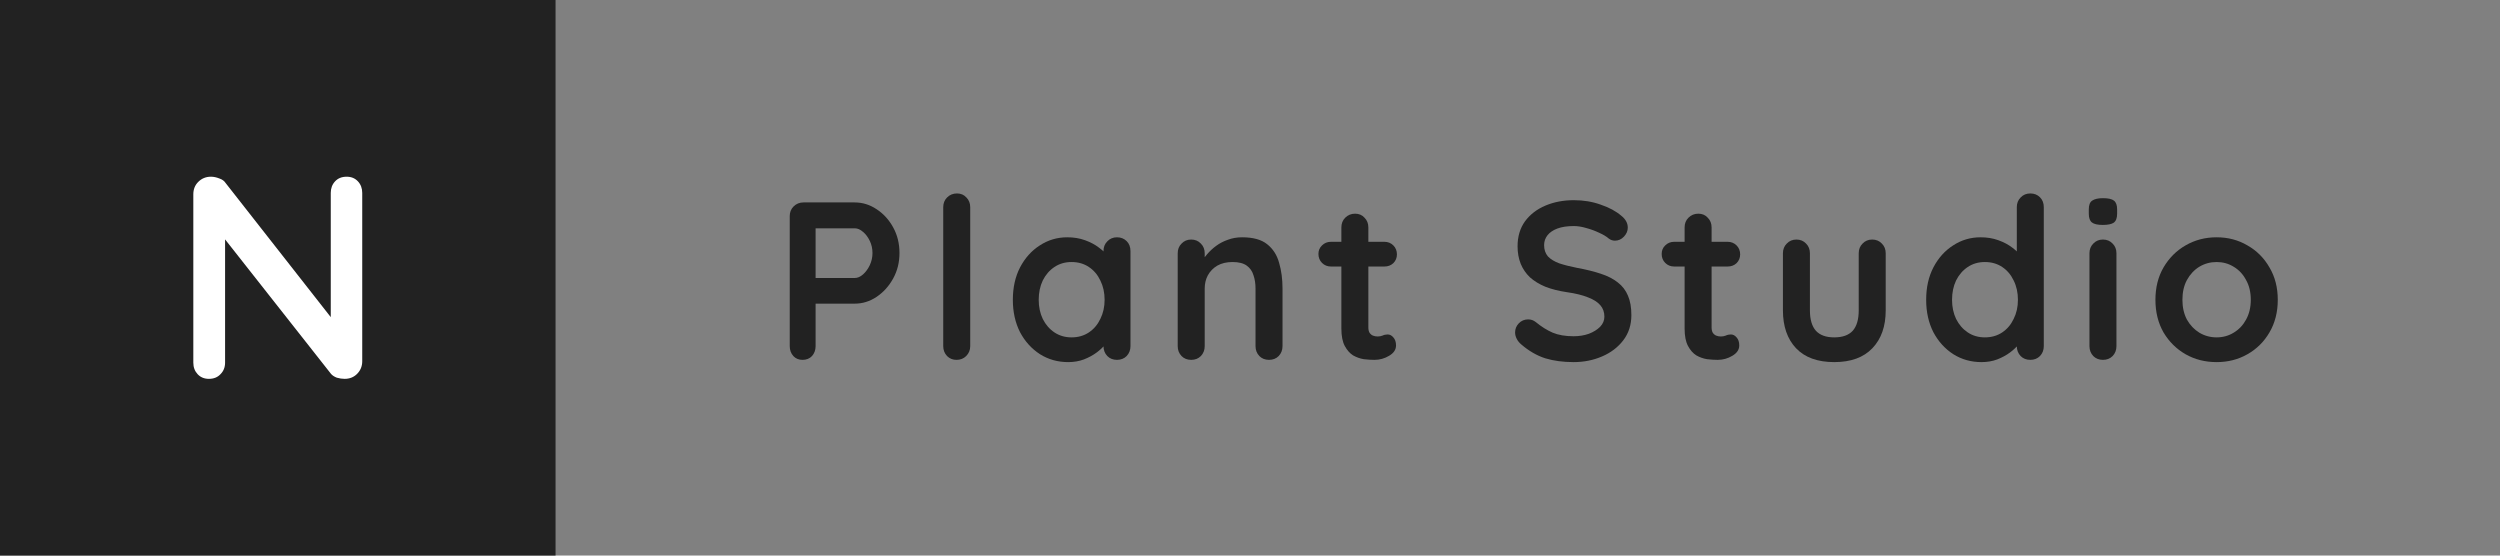 <svg width="180" height="40" viewBox="0 0 180 40" fill="none" xmlns="http://www.w3.org/2000/svg">
<rect x="0" y="0" width="180" height="40" fill="#808080" stroke="none"/>
<rect width="40" height="40" fill="#222222"/>
<path d="M24.959 12.723C25.291 12.723 25.561 12.834 25.769 13.056C25.977 13.278 26.081 13.555 26.081 13.888V26.008C26.081 26.369 25.956 26.674 25.707 26.923C25.471 27.159 25.173 27.277 24.813 27.277C24.633 27.277 24.446 27.249 24.252 27.194C24.072 27.124 23.933 27.034 23.836 26.923L15.665 16.549L16.206 16.216V26.112C16.206 26.445 16.095 26.722 15.873 26.944C15.665 27.166 15.388 27.277 15.041 27.277C14.709 27.277 14.439 27.166 14.231 26.944C14.023 26.722 13.919 26.445 13.919 26.112V13.992C13.919 13.631 14.037 13.333 14.272 13.098C14.522 12.848 14.827 12.723 15.187 12.723C15.381 12.723 15.582 12.765 15.79 12.848C15.998 12.917 16.15 13.028 16.247 13.181L24.169 23.285L23.815 23.534V13.888C23.815 13.555 23.919 13.278 24.127 13.056C24.335 12.834 24.612 12.723 24.959 12.723Z" fill="white"/>
<path d="M164 21.587C164 22.472 163.8 23.255 163.401 23.935C163.012 24.604 162.483 25.128 161.814 25.506C161.155 25.884 160.416 26.072 159.596 26.072C158.775 26.072 158.03 25.884 157.361 25.506C156.702 25.128 156.173 24.604 155.774 23.935C155.385 23.255 155.191 22.472 155.191 21.587C155.191 20.702 155.385 19.924 155.774 19.255C156.173 18.575 156.702 18.046 157.361 17.668C158.03 17.28 158.775 17.085 159.596 17.085C160.416 17.085 161.155 17.28 161.814 17.668C162.483 18.046 163.012 18.575 163.401 19.255C163.8 19.924 164 20.702 164 21.587ZM162.057 21.587C162.057 21.036 161.944 20.561 161.717 20.162C161.501 19.752 161.204 19.433 160.826 19.207C160.459 18.98 160.049 18.866 159.596 18.866C159.142 18.866 158.727 18.98 158.349 19.207C157.982 19.433 157.685 19.752 157.458 20.162C157.242 20.561 157.134 21.036 157.134 21.587C157.134 22.127 157.242 22.602 157.458 23.012C157.685 23.411 157.982 23.724 158.349 23.951C158.727 24.178 159.142 24.291 159.596 24.291C160.049 24.291 160.459 24.178 160.826 23.951C161.204 23.724 161.501 23.411 161.717 23.012C161.944 22.602 162.057 22.127 162.057 21.587Z" fill="#222222"/>
<path d="M152.384 24.923C152.384 25.203 152.293 25.441 152.109 25.635C151.926 25.819 151.693 25.91 151.413 25.91C151.132 25.91 150.9 25.819 150.716 25.635C150.533 25.441 150.441 25.203 150.441 24.923V18.235C150.441 17.954 150.533 17.722 150.716 17.539C150.9 17.344 151.132 17.247 151.413 17.247C151.693 17.247 151.926 17.344 152.109 17.539C152.293 17.722 152.384 17.954 152.384 18.235V24.923ZM151.397 16.195C151.03 16.195 150.77 16.135 150.619 16.017C150.468 15.898 150.393 15.687 150.393 15.385V15.077C150.393 14.764 150.474 14.554 150.636 14.446C150.808 14.327 151.067 14.268 151.413 14.268C151.791 14.268 152.055 14.327 152.206 14.446C152.357 14.565 152.433 14.775 152.433 15.077V15.385C152.433 15.698 152.352 15.914 152.19 16.033C152.028 16.141 151.764 16.195 151.397 16.195Z" fill="#222222"/>
<path d="M146.182 13.928C146.462 13.928 146.694 14.019 146.878 14.203C147.062 14.386 147.153 14.624 147.153 14.915V24.923C147.153 25.203 147.062 25.441 146.878 25.635C146.694 25.819 146.462 25.91 146.182 25.91C145.901 25.91 145.669 25.819 145.485 25.635C145.302 25.441 145.21 25.203 145.21 24.923V24.129L145.566 24.275C145.566 24.415 145.491 24.588 145.34 24.793C145.189 24.987 144.983 25.182 144.724 25.376C144.465 25.57 144.158 25.738 143.801 25.878C143.456 26.008 143.078 26.072 142.668 26.072C141.923 26.072 141.248 25.884 140.644 25.506C140.039 25.117 139.559 24.588 139.203 23.919C138.857 23.239 138.684 22.461 138.684 21.587C138.684 20.702 138.857 19.924 139.203 19.255C139.559 18.575 140.034 18.046 140.628 17.668C141.221 17.28 141.88 17.085 142.603 17.085C143.067 17.085 143.494 17.155 143.882 17.296C144.271 17.436 144.606 17.614 144.886 17.83C145.178 18.046 145.399 18.267 145.55 18.494C145.712 18.71 145.793 18.893 145.793 19.045L145.21 19.255V14.915C145.21 14.635 145.302 14.403 145.485 14.219C145.669 14.025 145.901 13.928 146.182 13.928ZM142.911 24.291C143.386 24.291 143.801 24.172 144.158 23.935C144.514 23.697 144.789 23.373 144.983 22.963C145.189 22.553 145.291 22.094 145.291 21.587C145.291 21.069 145.189 20.605 144.983 20.194C144.789 19.784 144.514 19.46 144.158 19.223C143.801 18.985 143.386 18.866 142.911 18.866C142.447 18.866 142.036 18.985 141.68 19.223C141.324 19.46 141.043 19.784 140.838 20.194C140.644 20.605 140.547 21.069 140.547 21.587C140.547 22.094 140.644 22.553 140.838 22.963C141.043 23.373 141.324 23.697 141.68 23.935C142.036 24.172 142.447 24.291 142.911 24.291Z" fill="#222222"/>
<path d="M134.799 17.247C135.08 17.247 135.312 17.344 135.496 17.539C135.679 17.722 135.771 17.954 135.771 18.235V22.348C135.771 23.492 135.453 24.399 134.816 25.068C134.179 25.738 133.261 26.072 132.063 26.072C130.865 26.072 129.947 25.738 129.31 25.068C128.684 24.399 128.371 23.492 128.371 22.348V18.235C128.371 17.954 128.463 17.722 128.646 17.539C128.83 17.344 129.062 17.247 129.342 17.247C129.623 17.247 129.855 17.344 130.039 17.539C130.222 17.722 130.314 17.954 130.314 18.235V22.348C130.314 23.006 130.46 23.498 130.751 23.822C131.043 24.135 131.48 24.291 132.063 24.291C132.657 24.291 133.099 24.135 133.391 23.822C133.682 23.498 133.828 23.006 133.828 22.348V18.235C133.828 17.954 133.92 17.722 134.103 17.539C134.287 17.344 134.519 17.247 134.799 17.247Z" fill="#222222"/>
<path d="M120.547 17.409H124.384C124.644 17.409 124.859 17.496 125.032 17.668C125.205 17.841 125.291 18.057 125.291 18.316C125.291 18.564 125.205 18.775 125.032 18.948C124.859 19.11 124.644 19.19 124.384 19.19H120.547C120.288 19.19 120.072 19.104 119.899 18.931C119.726 18.759 119.64 18.543 119.64 18.284C119.64 18.035 119.726 17.83 119.899 17.668C120.072 17.496 120.288 17.409 120.547 17.409ZM122.279 15.385C122.56 15.385 122.787 15.482 122.959 15.677C123.143 15.86 123.235 16.092 123.235 16.373V23.579C123.235 23.73 123.262 23.854 123.316 23.951C123.38 24.048 123.461 24.119 123.559 24.162C123.667 24.205 123.78 24.227 123.899 24.227C124.028 24.227 124.147 24.205 124.255 24.162C124.363 24.108 124.487 24.081 124.627 24.081C124.778 24.081 124.913 24.151 125.032 24.291C125.162 24.432 125.226 24.626 125.226 24.874C125.226 25.177 125.059 25.425 124.725 25.619C124.401 25.813 124.05 25.91 123.672 25.91C123.445 25.91 123.192 25.894 122.911 25.862C122.641 25.819 122.382 25.727 122.134 25.587C121.896 25.436 121.696 25.209 121.535 24.907C121.373 24.604 121.292 24.189 121.292 23.66V16.373C121.292 16.092 121.383 15.86 121.567 15.677C121.761 15.482 121.999 15.385 122.279 15.385Z" fill="#222222"/>
<path d="M113.297 26.072C112.542 26.072 111.862 25.981 111.257 25.797C110.653 25.603 110.075 25.268 109.524 24.793C109.384 24.674 109.276 24.539 109.201 24.388C109.125 24.237 109.087 24.086 109.087 23.935C109.087 23.687 109.174 23.471 109.346 23.287C109.53 23.093 109.757 22.996 110.026 22.996C110.232 22.996 110.415 23.06 110.577 23.19C110.987 23.525 111.392 23.778 111.791 23.951C112.202 24.124 112.704 24.21 113.297 24.21C113.697 24.21 114.064 24.151 114.399 24.032C114.733 23.902 115.003 23.735 115.208 23.53C115.413 23.314 115.516 23.071 115.516 22.801C115.516 22.477 115.419 22.202 115.224 21.976C115.03 21.749 114.733 21.56 114.334 21.409C113.934 21.247 113.427 21.123 112.812 21.036C112.229 20.95 111.716 20.82 111.273 20.648C110.831 20.464 110.458 20.238 110.156 19.968C109.864 19.687 109.643 19.363 109.492 18.996C109.341 18.618 109.265 18.197 109.265 17.733C109.265 17.031 109.443 16.432 109.8 15.935C110.167 15.439 110.658 15.061 111.273 14.802C111.889 14.543 112.569 14.413 113.314 14.413C114.015 14.413 114.663 14.521 115.257 14.737C115.861 14.942 116.352 15.207 116.73 15.531C117.043 15.779 117.2 16.065 117.2 16.389C117.2 16.626 117.108 16.842 116.925 17.037C116.741 17.231 116.525 17.328 116.277 17.328C116.115 17.328 115.969 17.279 115.84 17.182C115.667 17.031 115.435 16.891 115.143 16.761C114.852 16.621 114.544 16.508 114.22 16.421C113.897 16.324 113.594 16.276 113.314 16.276C112.849 16.276 112.455 16.335 112.131 16.454C111.818 16.573 111.581 16.734 111.419 16.939C111.257 17.145 111.176 17.382 111.176 17.652C111.176 17.976 111.268 18.246 111.451 18.462C111.646 18.667 111.921 18.834 112.277 18.964C112.633 19.082 113.06 19.19 113.556 19.288C114.204 19.406 114.771 19.547 115.257 19.709C115.753 19.87 116.164 20.081 116.487 20.34C116.811 20.588 117.054 20.907 117.216 21.295C117.378 21.673 117.459 22.137 117.459 22.688C117.459 23.39 117.265 23.994 116.876 24.502C116.487 25.009 115.975 25.398 115.338 25.668C114.712 25.937 114.031 26.072 113.297 26.072Z" fill="#222222"/>
<path d="M95.834 17.409H99.672C99.931 17.409 100.147 17.496 100.32 17.668C100.492 17.841 100.579 18.057 100.579 18.316C100.579 18.564 100.492 18.775 100.32 18.948C100.147 19.11 99.931 19.19 99.672 19.19H95.834C95.575 19.19 95.359 19.104 95.186 18.931C95.014 18.759 94.927 18.543 94.927 18.284C94.927 18.035 95.014 17.83 95.186 17.668C95.359 17.496 95.575 17.409 95.834 17.409ZM97.567 15.385C97.847 15.385 98.074 15.482 98.247 15.677C98.43 15.86 98.522 16.092 98.522 16.373V23.579C98.522 23.73 98.549 23.854 98.603 23.951C98.668 24.048 98.749 24.119 98.846 24.162C98.954 24.205 99.067 24.227 99.186 24.227C99.316 24.227 99.434 24.205 99.542 24.162C99.65 24.108 99.774 24.081 99.915 24.081C100.066 24.081 100.201 24.151 100.32 24.291C100.449 24.432 100.514 24.626 100.514 24.874C100.514 25.177 100.346 25.425 100.012 25.619C99.688 25.813 99.337 25.91 98.959 25.91C98.733 25.91 98.479 25.894 98.198 25.862C97.928 25.819 97.669 25.727 97.421 25.587C97.183 25.436 96.984 25.209 96.822 24.907C96.66 24.604 96.579 24.189 96.579 23.66V16.373C96.579 16.092 96.671 15.86 96.854 15.677C97.049 15.482 97.286 15.385 97.567 15.385Z" fill="#222222"/>
<path d="M89.427 17.085C90.225 17.085 90.83 17.253 91.24 17.587C91.661 17.922 91.947 18.37 92.098 18.931C92.26 19.482 92.341 20.097 92.341 20.777V24.923C92.341 25.203 92.249 25.441 92.066 25.635C91.882 25.819 91.65 25.91 91.37 25.91C91.089 25.91 90.857 25.819 90.673 25.635C90.49 25.441 90.398 25.203 90.398 24.923V20.777C90.398 20.421 90.35 20.103 90.252 19.822C90.166 19.53 90.004 19.298 89.767 19.126C89.529 18.953 89.189 18.866 88.746 18.866C88.315 18.866 87.948 18.953 87.645 19.126C87.354 19.298 87.127 19.53 86.965 19.822C86.814 20.103 86.739 20.421 86.739 20.777V24.923C86.739 25.203 86.647 25.441 86.463 25.635C86.28 25.819 86.048 25.91 85.767 25.91C85.486 25.91 85.254 25.819 85.071 25.635C84.887 25.441 84.795 25.203 84.795 24.923V18.235C84.795 17.954 84.887 17.722 85.071 17.539C85.254 17.344 85.486 17.247 85.767 17.247C86.048 17.247 86.28 17.344 86.463 17.539C86.647 17.722 86.739 17.954 86.739 18.235V18.931L86.496 18.883C86.593 18.699 86.733 18.505 86.917 18.3C87.1 18.084 87.316 17.884 87.564 17.701C87.813 17.517 88.093 17.371 88.406 17.263C88.719 17.145 89.059 17.085 89.427 17.085Z" fill="#222222"/>
<path d="M80.422 17.085C80.703 17.085 80.935 17.177 81.119 17.361C81.302 17.544 81.394 17.782 81.394 18.073V24.923C81.394 25.203 81.302 25.441 81.119 25.635C80.935 25.819 80.703 25.91 80.422 25.91C80.142 25.91 79.91 25.819 79.726 25.635C79.543 25.441 79.451 25.203 79.451 24.923V24.129L79.807 24.275C79.807 24.415 79.731 24.588 79.58 24.793C79.429 24.988 79.224 25.182 78.965 25.376C78.706 25.57 78.398 25.738 78.042 25.878C77.697 26.008 77.319 26.072 76.909 26.072C76.164 26.072 75.489 25.884 74.884 25.506C74.28 25.117 73.799 24.588 73.443 23.919C73.098 23.239 72.925 22.461 72.925 21.587C72.925 20.702 73.098 19.924 73.443 19.255C73.799 18.575 74.275 18.046 74.868 17.668C75.462 17.28 76.121 17.085 76.844 17.085C77.308 17.085 77.734 17.155 78.123 17.296C78.512 17.436 78.846 17.614 79.127 17.83C79.418 18.046 79.64 18.267 79.791 18.494C79.953 18.71 80.034 18.893 80.034 19.045L79.451 19.255V18.073C79.451 17.792 79.543 17.56 79.726 17.377C79.91 17.183 80.142 17.085 80.422 17.085ZM77.151 24.291C77.626 24.291 78.042 24.172 78.398 23.935C78.754 23.697 79.03 23.374 79.224 22.963C79.429 22.553 79.532 22.094 79.532 21.587C79.532 21.069 79.429 20.605 79.224 20.194C79.03 19.784 78.754 19.46 78.398 19.223C78.042 18.985 77.626 18.866 77.151 18.866C76.687 18.866 76.277 18.985 75.921 19.223C75.564 19.46 75.284 19.784 75.079 20.194C74.884 20.605 74.787 21.069 74.787 21.587C74.787 22.094 74.884 22.553 75.079 22.963C75.284 23.374 75.564 23.697 75.921 23.935C76.277 24.172 76.687 24.291 77.151 24.291Z" fill="#222222"/>
<path d="M69.856 24.923C69.856 25.203 69.759 25.441 69.564 25.635C69.381 25.819 69.149 25.91 68.868 25.91C68.598 25.91 68.372 25.819 68.188 25.635C68.005 25.441 67.913 25.203 67.913 24.923V14.915C67.913 14.635 68.005 14.403 68.188 14.219C68.382 14.025 68.62 13.928 68.901 13.928C69.181 13.928 69.408 14.025 69.581 14.219C69.764 14.403 69.856 14.635 69.856 14.915V24.923Z" fill="#222222"/>
<path d="M61.54 14.575C62.102 14.575 62.625 14.737 63.111 15.061C63.608 15.385 64.007 15.822 64.309 16.373C64.612 16.923 64.763 17.539 64.763 18.219C64.763 18.888 64.612 19.498 64.309 20.049C64.007 20.599 63.608 21.042 63.111 21.376C62.625 21.7 62.102 21.862 61.54 21.862H58.561L58.723 21.571V24.923C58.723 25.203 58.636 25.441 58.464 25.635C58.291 25.819 58.064 25.91 57.783 25.91C57.514 25.91 57.292 25.819 57.12 25.635C56.947 25.441 56.861 25.203 56.861 24.923V15.563C56.861 15.282 56.952 15.05 57.136 14.867C57.33 14.672 57.568 14.575 57.848 14.575H61.54ZM61.54 20.016C61.745 20.016 61.945 19.93 62.139 19.757C62.334 19.584 62.496 19.363 62.625 19.093C62.755 18.812 62.819 18.521 62.819 18.219C62.819 17.906 62.755 17.614 62.625 17.344C62.496 17.074 62.334 16.858 62.139 16.697C61.945 16.524 61.745 16.438 61.54 16.438H58.528L58.723 16.146V20.275L58.544 20.016H61.54Z" fill="#222222"/>
</svg>

